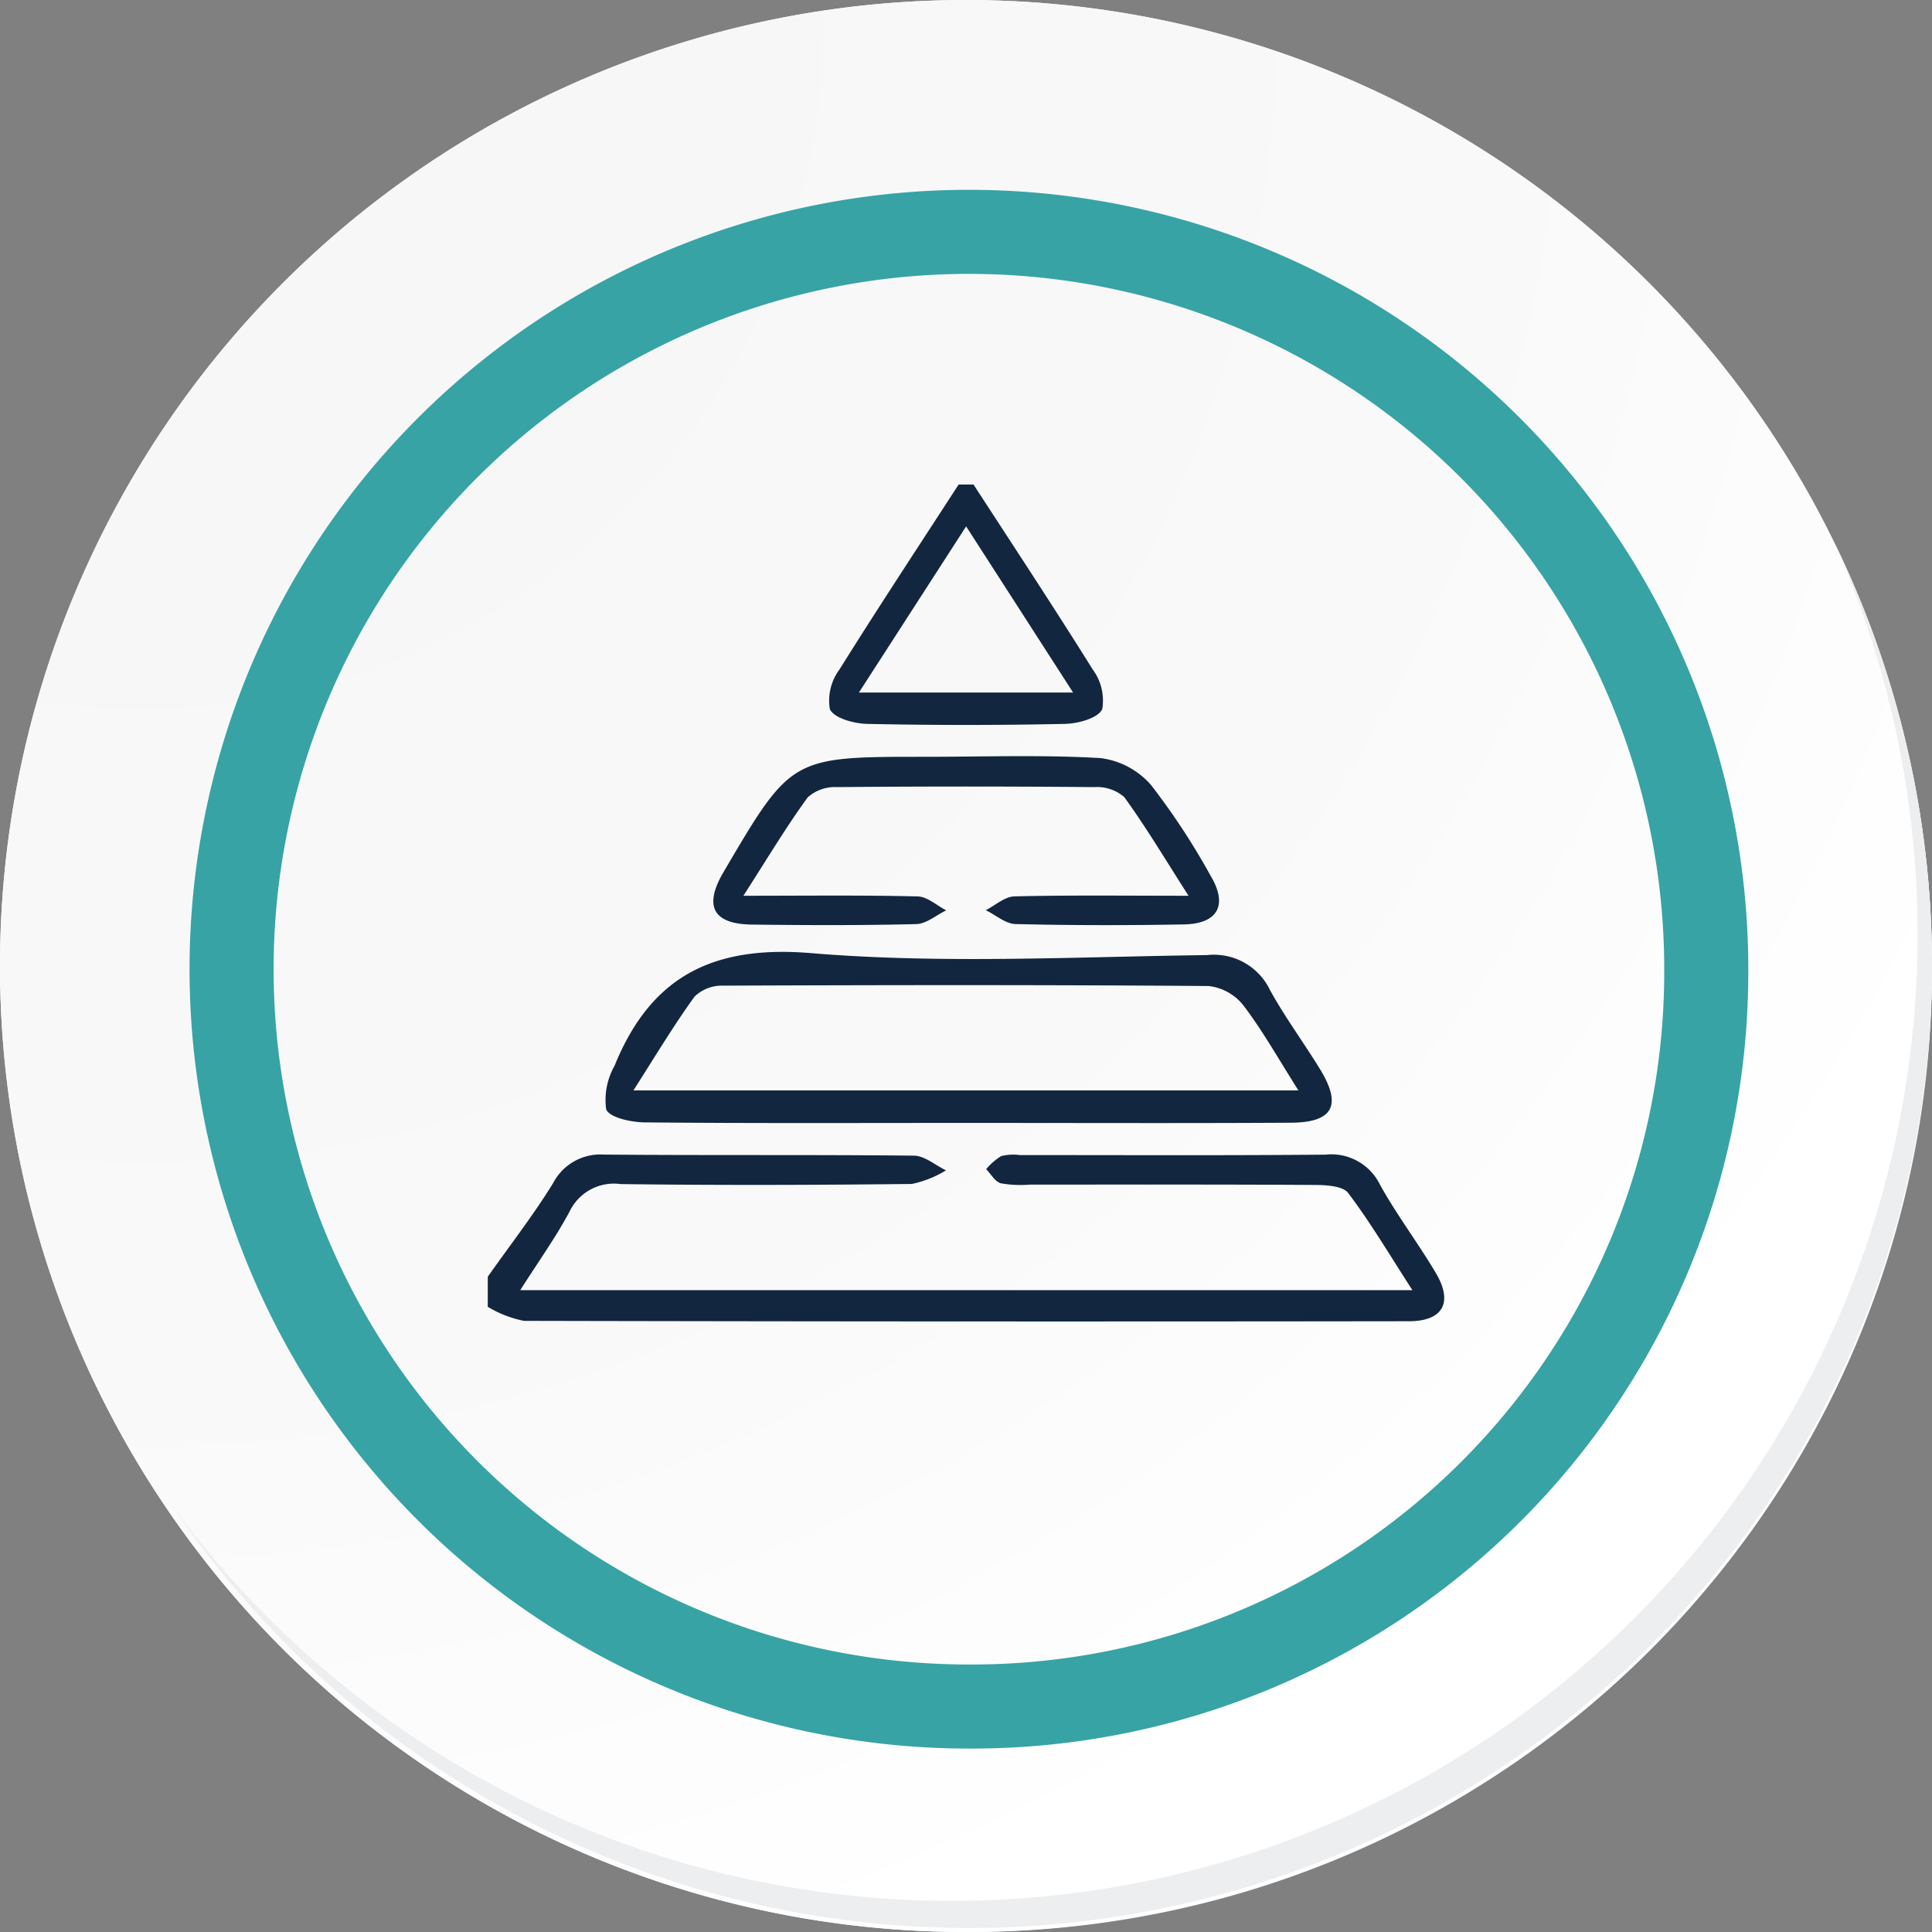 <svg xmlns="http://www.w3.org/2000/svg" xmlns:xlink="http://www.w3.org/1999/xlink" width="91.928" height="91.927" viewBox="0 0 91.928 91.927">
  <rect x="0" y="0" width="91.928" height="91.927" fill="#808080" stroke="none"/>
  <defs>
    <radialGradient id="radial-gradient" cx="0.076" cy="0.019" r="1.465" gradientTransform="translate(0.001)" gradientUnits="objectBoundingBox">
      <stop offset="0" stop-color="#f6f6f7"/>
      <stop offset="0.477" stop-color="#f9f9fa"/>
      <stop offset="0.715" stop-color="#fff"/>
    </radialGradient>
  </defs>
  <g id="Grupo_1094364" data-name="Grupo 1094364" transform="translate(-217 -741.333)">
    <g id="Grupo_42274" data-name="Grupo 42274" transform="translate(142 768.333)">
      <g id="Grupo_18423" data-name="Grupo 18423" transform="translate(75 -27)">
        <g id="Grupo_18421" data-name="Grupo 18421">
          <g id="Grupo_18420" data-name="Grupo 18420">
            <g id="Grupo_18419" data-name="Grupo 18419">
              <path id="Trazado_40936" data-name="Trazado 40936" d="M286.55,2191.684a45.964,45.964,0,1,1-45.963-45.962A45.963,45.963,0,0,1,286.55,2191.684Z" transform="translate(-194.623 -2145.721)" fill="#fff"/>
            </g>
          </g>
        </g>
        <path id="Trazado_40937" data-name="Trazado 40937" d="M286.23,2191.334a45.963,45.963,0,1,0-45.963,45.965A45.782,45.782,0,0,0,286.23,2191.334Z" transform="translate(-194.303 -2145.372)" fill="url(#radial-gradient)"/>
        <path id="Trazado_40938" data-name="Trazado 40938" d="M272.56,2188.562a35.084,35.084,0,1,0-35.084,35.084A34.953,34.953,0,0,0,272.56,2188.562Z" transform="translate(-191.373 -2142.446)" fill="none" stroke="#37a3a5" stroke-miterlimit="10" stroke-width="4"/>
        <g id="Grupo_18422" data-name="Grupo 18422" transform="translate(8.143 25.805)">
          <path id="Trazado_40939" data-name="Trazado 40939" d="M279.682,2164.488a45.969,45.969,0,0,1-79.137,45.773,45.823,45.823,0,0,0,79.137-45.773Z" transform="translate(-200.545 -2164.488)" fill="#eceef0"/>
        </g>
      </g>
    </g>
    <g id="WA1uJb.tif" transform="translate(2886.588 901.93)">
      <g id="Grupo_54498" data-name="Grupo 54498" transform="translate(-2646.378 -137.542)">
        <path id="Trazado_117671" data-name="Trazado 117671" d="M-2646.378-42.9c1.04-1.474,2.15-2.906,3.1-4.438a2.539,2.539,0,0,1,2.437-1.373c4.914.043,9.828,0,14.742.051.51.006,1.014.455,1.521.7a5.027,5.027,0,0,1-1.629.647c-4.618.052-9.237.066-13.854.005a2.339,2.339,0,0,0-2.427,1.311c-.658,1.229-1.478,2.371-2.345,3.736h42.449c-1.067-1.649-1.979-3.2-3.055-4.621-.26-.344-1.061-.38-1.615-.384-4.5-.029-9-.015-13.5-.018a5.472,5.472,0,0,1-1.412-.06c-.274-.074-.468-.439-.7-.673a3.06,3.06,0,0,1,.71-.62,2.307,2.307,0,0,1,.878-.051c4.855,0,9.71.024,14.565-.02a2.574,2.574,0,0,1,2.586,1.427c.8,1.445,1.811,2.774,2.656,4.2.835,1.407.348,2.3-1.285,2.3q-21.048.029-42.1-.018a5.3,5.3,0,0,1-1.724-.67Z" transform="translate(2646.378 80.593)" fill="#12263f"/>
        <path id="Trazado_117672" data-name="Trazado 117672" d="M-2594.324-137.542c1.9,2.928,3.823,5.839,5.671,8.8a2.476,2.476,0,0,1,.453,1.889c-.2.428-1.148.686-1.774.7q-4.706.1-9.415,0c-.625-.014-1.569-.273-1.771-.7a2.486,2.486,0,0,1,.457-1.888c1.848-2.959,3.771-5.87,5.669-8.8Zm-.352,1.991-5.1,7.905h10.189Z" transform="translate(2617.436 137.542)" fill="#12263f"/>
        <path id="Trazado_117673" data-name="Trazado 117673" d="M-2613.863-67.452c-5.037,0-10.074.023-15.11-.026-.645-.006-1.68-.227-1.835-.622a3.291,3.291,0,0,1,.394-2.062c1.715-4.222,4.631-5.763,9.362-5.369,6.238.519,12.552.174,18.832.093a2.962,2.962,0,0,1,3,1.667c.712,1.294,1.6,2.491,2.372,3.752,1.059,1.723.637,2.545-1.376,2.557C-2603.434-67.431-2608.648-67.453-2613.863-67.452ZM-2629.511-69h31.641c-.956-1.506-1.7-2.84-2.62-4.047a2.45,2.45,0,0,0-1.656-.919c-7.7-.06-15.4-.049-23.1-.018a1.871,1.871,0,0,0-1.351.515C-2627.592-72.1-2628.461-70.643-2629.511-69Z" transform="translate(2636.441 97.828)" fill="#12263f"/>
        <path id="Trazado_117674" data-name="Trazado 117674" d="M-2593.869-94.886c-1.136-1.774-2.032-3.281-3.058-4.693a1.958,1.958,0,0,0-1.4-.477q-6.131-.055-12.262,0a1.947,1.947,0,0,0-1.4.487c-1.027,1.41-1.924,2.915-3.061,4.683,3.014,0,5.655-.033,8.294.031.457.011.905.431,1.357.663-.475.228-.944.641-1.424.654-2.6.065-5.212.055-7.819.023-1.857-.023-2.3-.878-1.362-2.483,3.23-5.5,3.23-5.5,9.592-5.5,2.784,0,5.574-.1,8.349.061a3.817,3.817,0,0,1,2.419,1.293,33.69,33.69,0,0,1,2.822,4.3c.838,1.4.353,2.293-1.277,2.322-2.665.047-5.332.047-8-.018-.478-.011-.946-.43-1.418-.66.454-.229.9-.645,1.364-.657C-2599.511-94.919-2596.872-94.886-2593.869-94.886Z" transform="translate(2627.212 114.453)" fill="#12263f"/>
      </g>
    </g>
  </g>
</svg>
